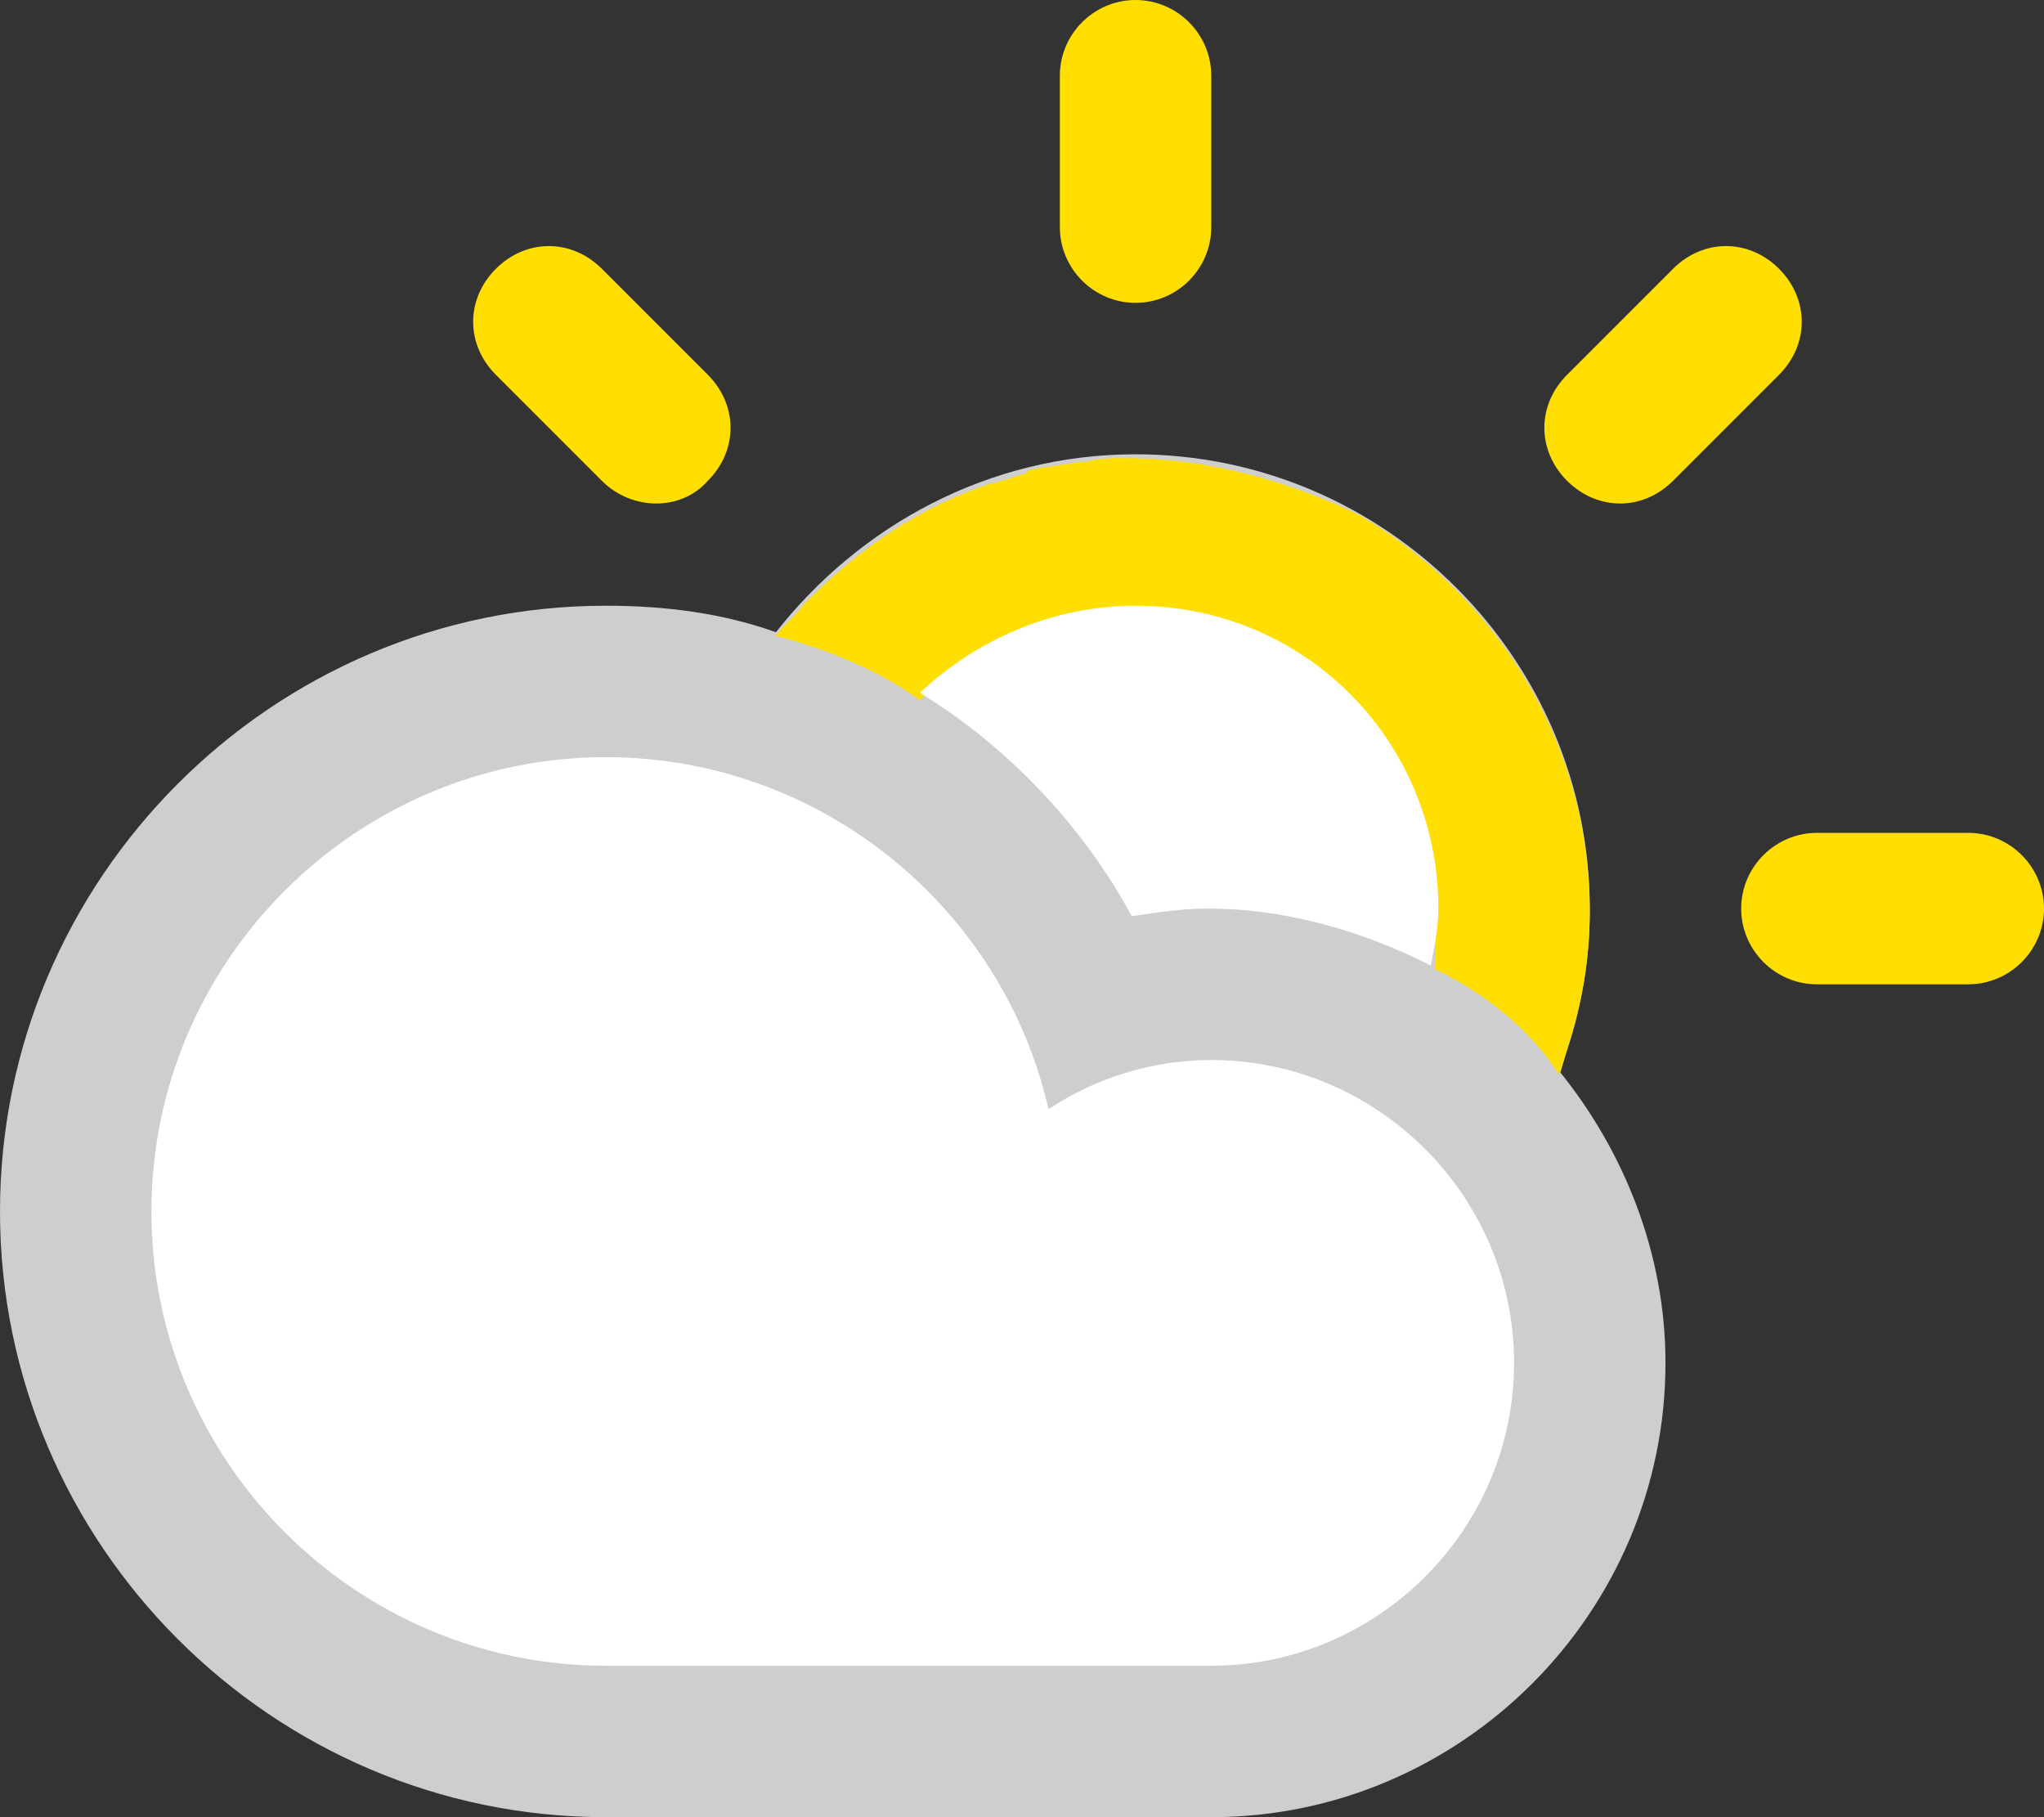 <?xml version="1.0" encoding="utf-8"?>
<!-- Generator: Adobe Illustrator 26.2.1, SVG Export Plug-In . SVG Version: 6.00 Build 0)  -->
<svg version="1.1" id="Layer_1" xmlns="http://www.w3.org/2000/svg" xmlns:xlink="http://www.w3.org/1999/xlink" x="0px" y="0px"
	 viewBox="0 0 54 48" style="enable-background:new 0 0 54 48;" xml:space="preserve">
<rect x="0" y="0" width="54" height="48" fill="#333333" stroke="none"/>
<style type="text/css">
	.st0{fill-rule:evenodd;clip-rule:evenodd;fill:#FFDE00;}
	.st1{fill-rule:evenodd;clip-rule:evenodd;fill:#CECECE;}
	.st2{fill-rule:evenodd;clip-rule:evenodd;fill:#FFFFFF;}
</style>
<path class="st0" d="M52,26h-4c-1.1,0-2-0.9-2-2s0.9-2,2-2h4c1.1,0,2,0.9,2,2S53.1,26,52,26z"/>
<path class="st0" d="M44.2,12.7c-0.8,0.8-2,0.8-2.8,0s-0.8-2,0-2.8l2.8-2.8c0.8-0.8,2-0.8,2.8,0s0.8,2,0,2.8L44.2,12.7z"/>
<path class="st1" d="M41.2,28.3L41.2,28.3c1.7,2.1,2.8,4.8,2.8,7.7c0,6.6-5.4,12-12,12c-2.8,0-12.8,0-16,0C7.2,48,0,40.8,0,32
	s7.2-16,16-16c1.6,0,3.1,0.2,4.5,0.7c2.2-2.8,5.6-4.7,9.5-4.7c6.6,0,12,5.4,12,12C42,25.6,41.7,27,41.2,28.3z"/>
<path class="st2" d="M4,32c0,6.6,5.4,12,12,12c3.6,0,13,0,16,0c4.4,0,8-3.6,8-8s-3.6-8-8-8c-1.6,0-3.1,0.5-4.3,1.3
	C26.5,24,21.7,20,16,20C9.4,20,4,25.4,4,32z"/>
<path class="st0" d="M30,8c-1.1,0-2-0.9-2-2V2c0-1.1,0.9-2,2-2s2,0.9,2,2v4C32,7.1,31.1,8,30,8z"/>
<path class="st0" d="M15.9,12.7l-2.8-2.8c-0.8-0.8-0.8-2,0-2.8s2-0.8,2.8,0l2.8,2.8c0.8,0.8,0.8,2,0,2.8
	C18,13.5,16.7,13.5,15.9,12.7z"/>
<path class="st0" d="M34.5,17.4c0,0,3.7,3.4,3.4,8.2c0,0,2.1,0.9,3.3,2.8c0.1-0.3,0.2-0.7,0.3-1l0,0c0.3-1,0.5-2.1,0.5-3.3
	c0-4.5-2.5-8.4-6.1-10.5c-2.3-1.1-4.4-1.5-6.2-1.5c-0.3,0-0.7,0-1,0.1c-0.1,0-0.1,0-0.2,0c-0.4,0.1-0.8,0.1-1.2,0.2
	c-0.1,0-0.1,0-0.2,0.1c-0.3,0.1-0.6,0.2-1,0.3c-2.4,0.8-4,2.3-4.9,3.2c-0.2,0.3-0.5,0.5-0.7,0.8c0,0,2.2,0.5,3.8,1.7
	C24.4,18.4,28.6,14.4,34.5,17.4z"/>
<path class="st2" d="M30,16c-2.2,0-4.2,0.9-5.7,2.3c2.3,1.4,4.3,3.5,5.6,5.9c0.7-0.1,1.3-0.2,2-0.2c2.1,0,4.1,0.6,5.9,1.5l0,0
	c0.1-0.5,0.2-1,0.2-1.5C38,19.6,34.5,16,30,16z"/>
</svg>
